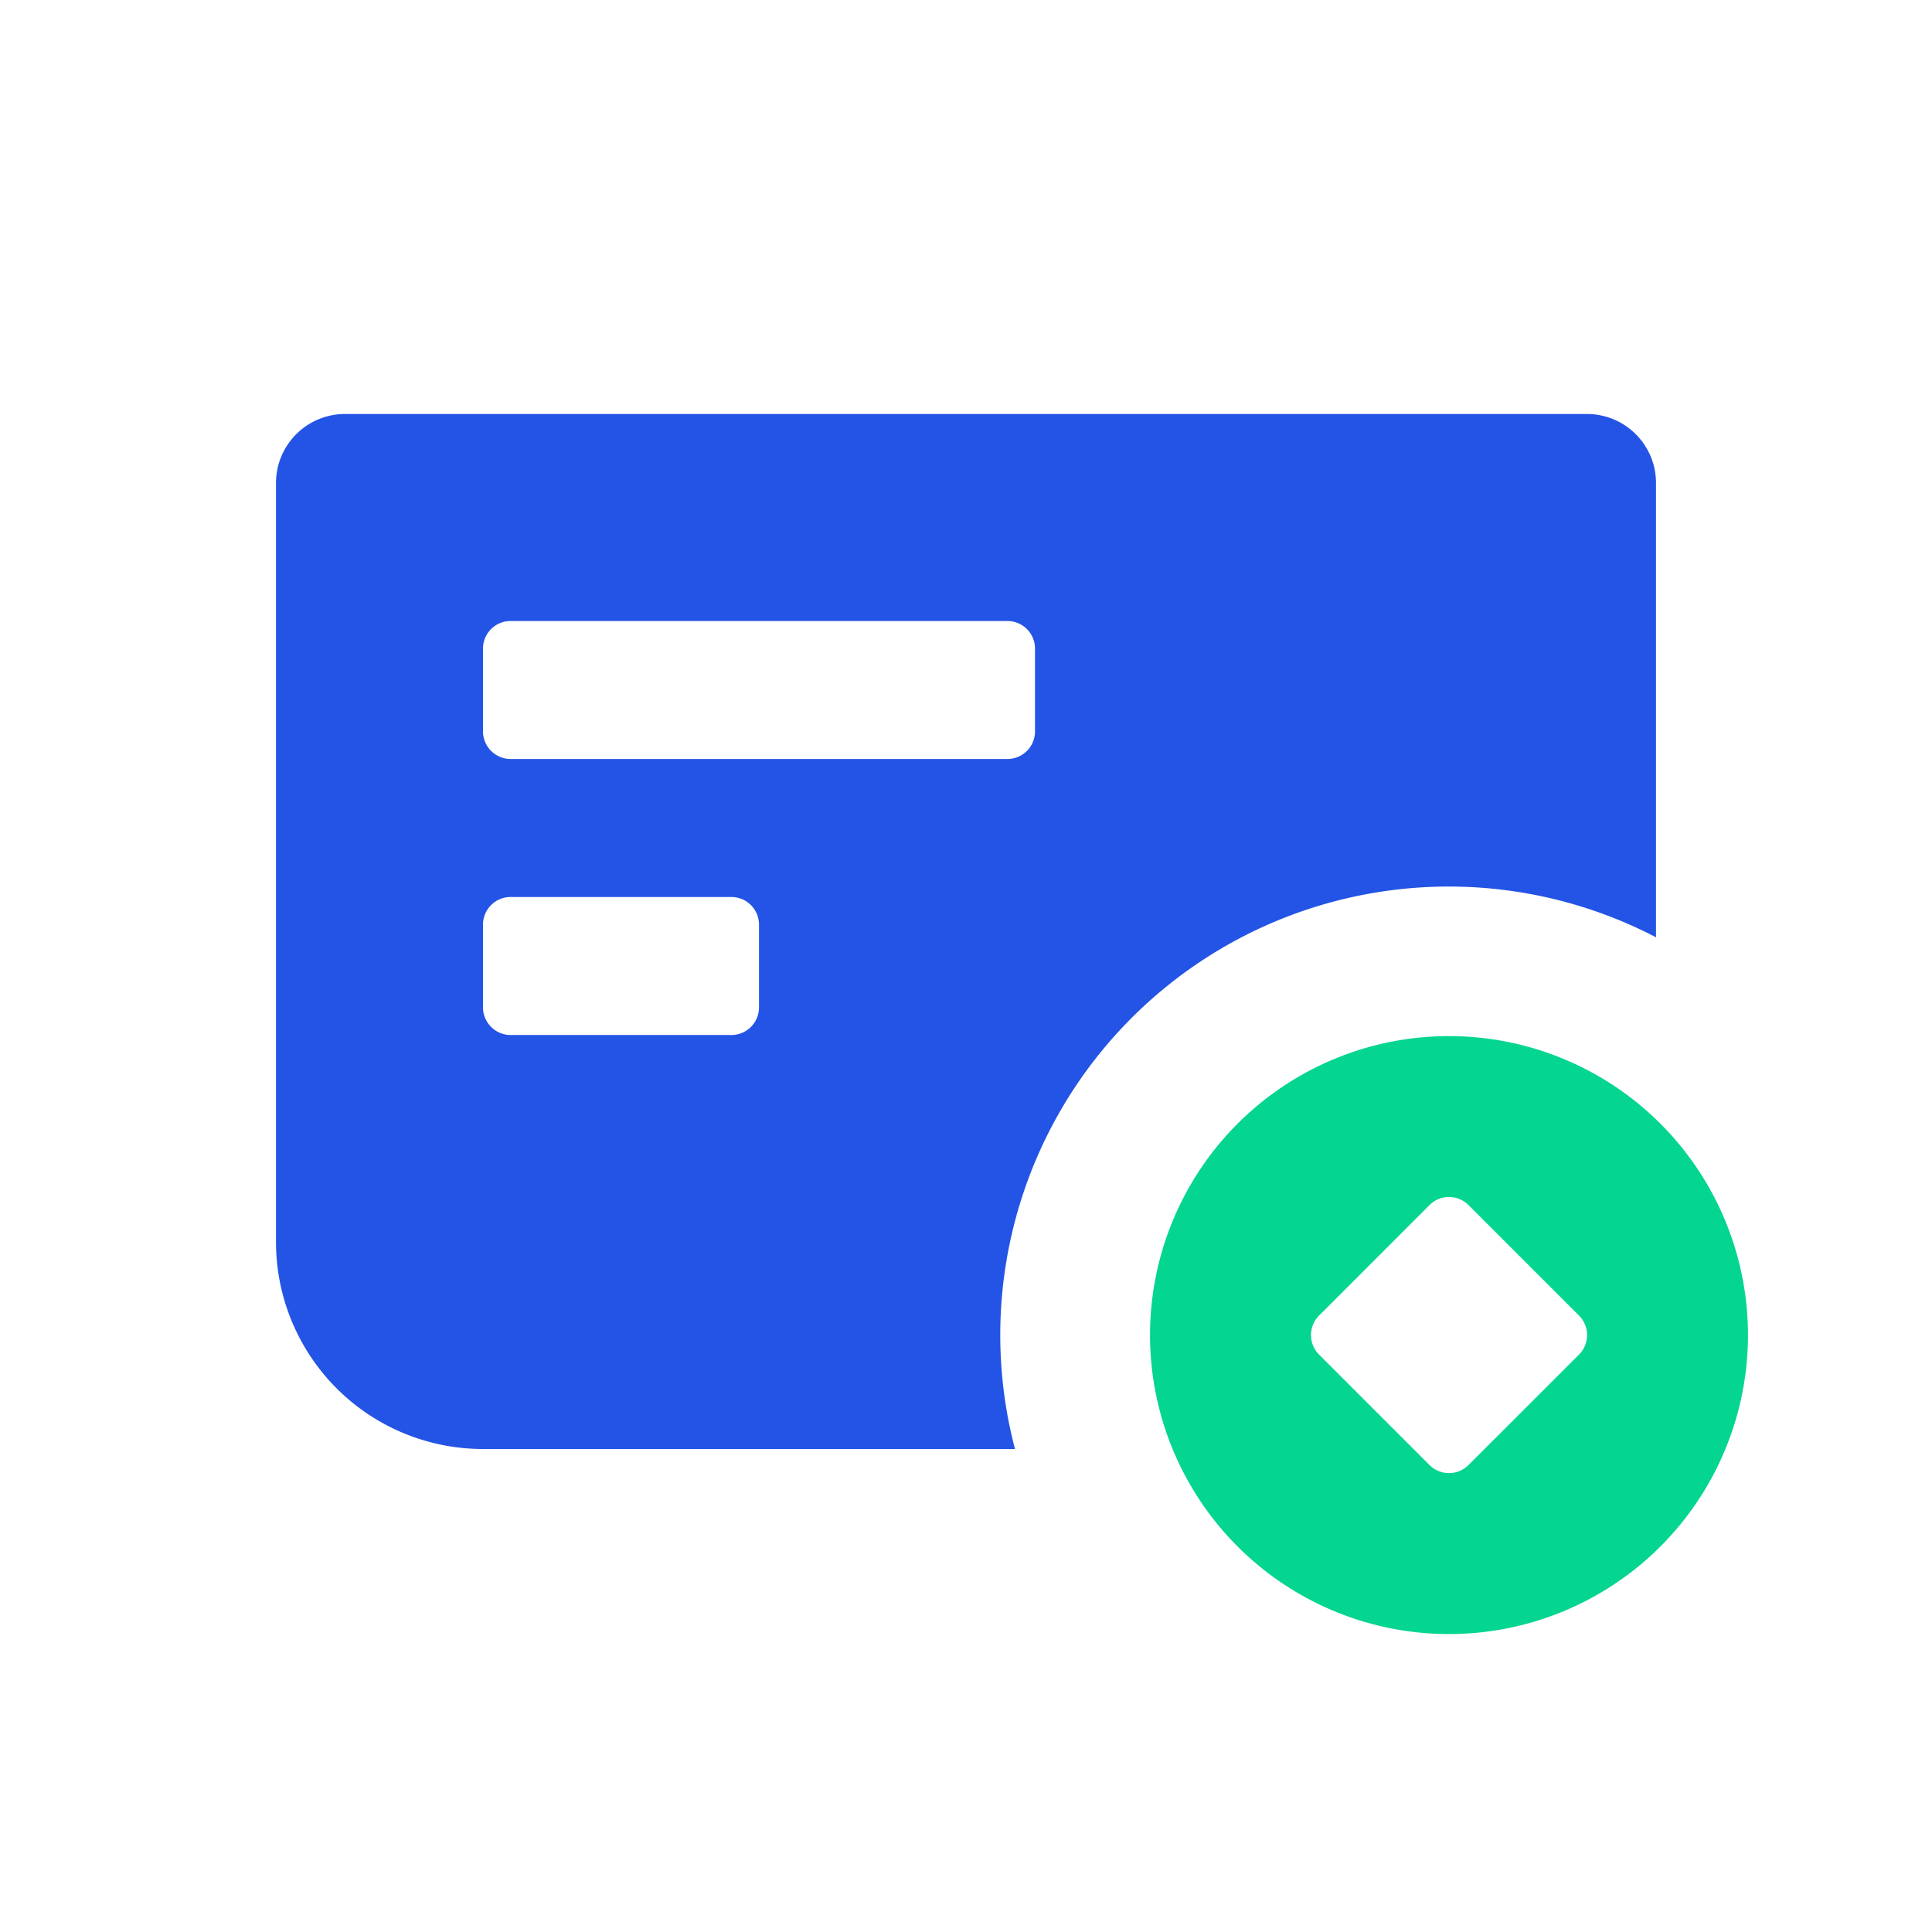<svg t="1681739470009" class="icon" viewBox="0 0 1024 1024" version="1.1" xmlns="http://www.w3.org/2000/svg" p-id="18115" width="200" height="200"><path d="M146.286 256a36.571 36.571 0 0 1 36.571-36.571h658.286a36.571 36.571 0 0 1 36.571 36.571v240.786A237.714 237.714 0 0 0 537.966 768H256a109.714 109.714 0 0 1-109.714-109.714V256z m124.343 73.143a14.629 14.629 0 0 0-14.629 14.629v43.886c0 8.046 6.583 14.629 14.629 14.629h263.314a14.629 14.629 0 0 0 14.629-14.629V343.771a14.629 14.629 0 0 0-14.629-14.629H270.629z m0 146.286a14.629 14.629 0 0 0-14.629 14.629v43.886c0 8.046 6.583 14.629 14.629 14.629h117.029a14.629 14.629 0 0 0 14.629-14.629v-43.886a14.629 14.629 0 0 0-14.629-14.629H270.629z" fill="#2354E6" p-id="18116"></path><path d="M768 866.085a158.464 158.464 0 1 0 0-316.928 158.464 158.464 0 0 0 0 316.928z m10.35-227.365l58.551 58.551a14.629 14.629 0 0 1 0 20.699l-58.551 58.514a14.629 14.629 0 0 1-20.699 0l-58.514-58.514a14.629 14.629 0 0 1 0-20.699l58.514-58.551a14.629 14.629 0 0 1 20.699 0z" fill="#04D590" p-id="18117"></path></svg>